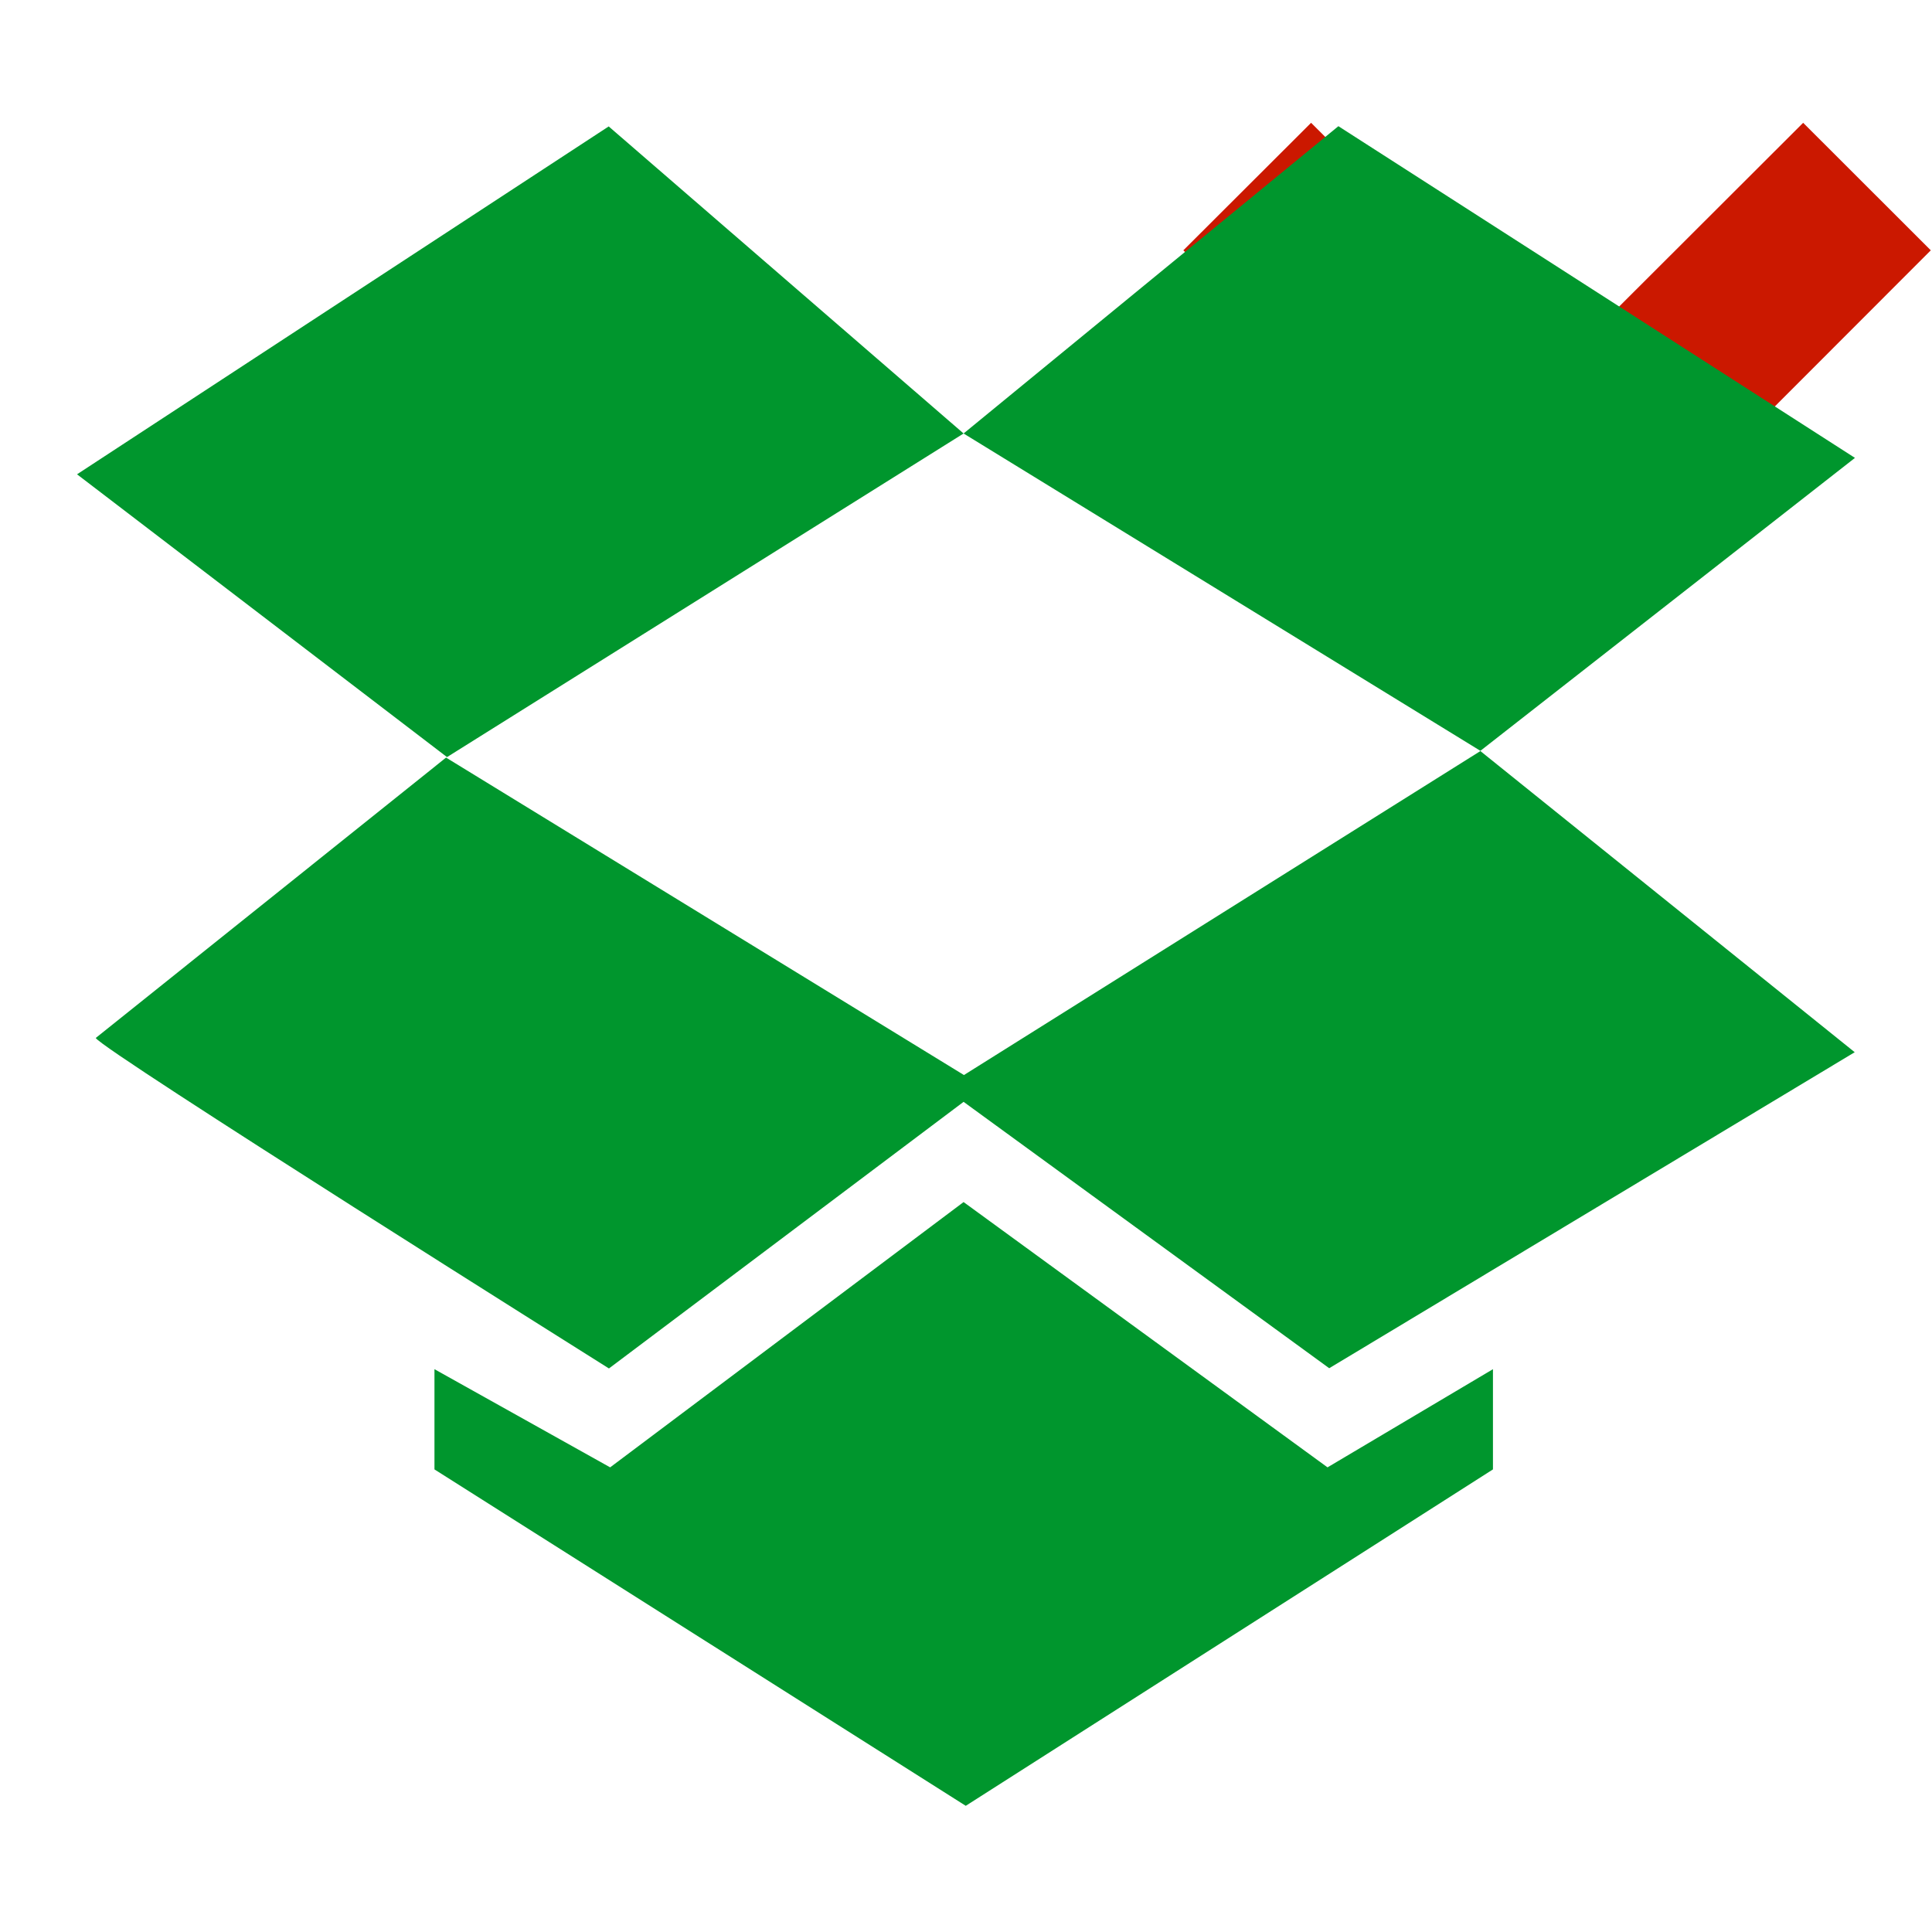 <svg xmlns="http://www.w3.org/2000/svg" viewBox="0 0 16 16" shape-rendering="geometricPrecision" fill="#00962d"><path fill="#cb1800" d="m12.895 3.052-2.037-2.035L9.8 2.073l3.097 3.096 3.093-3.096-1.057-1.056z"/><g mask="url(#a)"><path d="M7.983 8.903 3.694 6.274.793 8.596c.046.096 4.25 2.737 4.25 2.737L7.98 9.125l3.028 2.206 4.352-2.617-3.1-2.494-4.277 2.683z"/><path d="m7.98 9.955-2.927 2.197-1.455-.813v.83l4.4 2.786 4.366-2.786v-.83l-1.37.813zm3.104-8.91L7.98 3.59l4.28 2.628 3.102-2.426zM.638 3.928 3.702 6.27 7.98 3.59 5.041 1.047zM12.259 6.22v-.001h.001v.001z"/></g></svg>